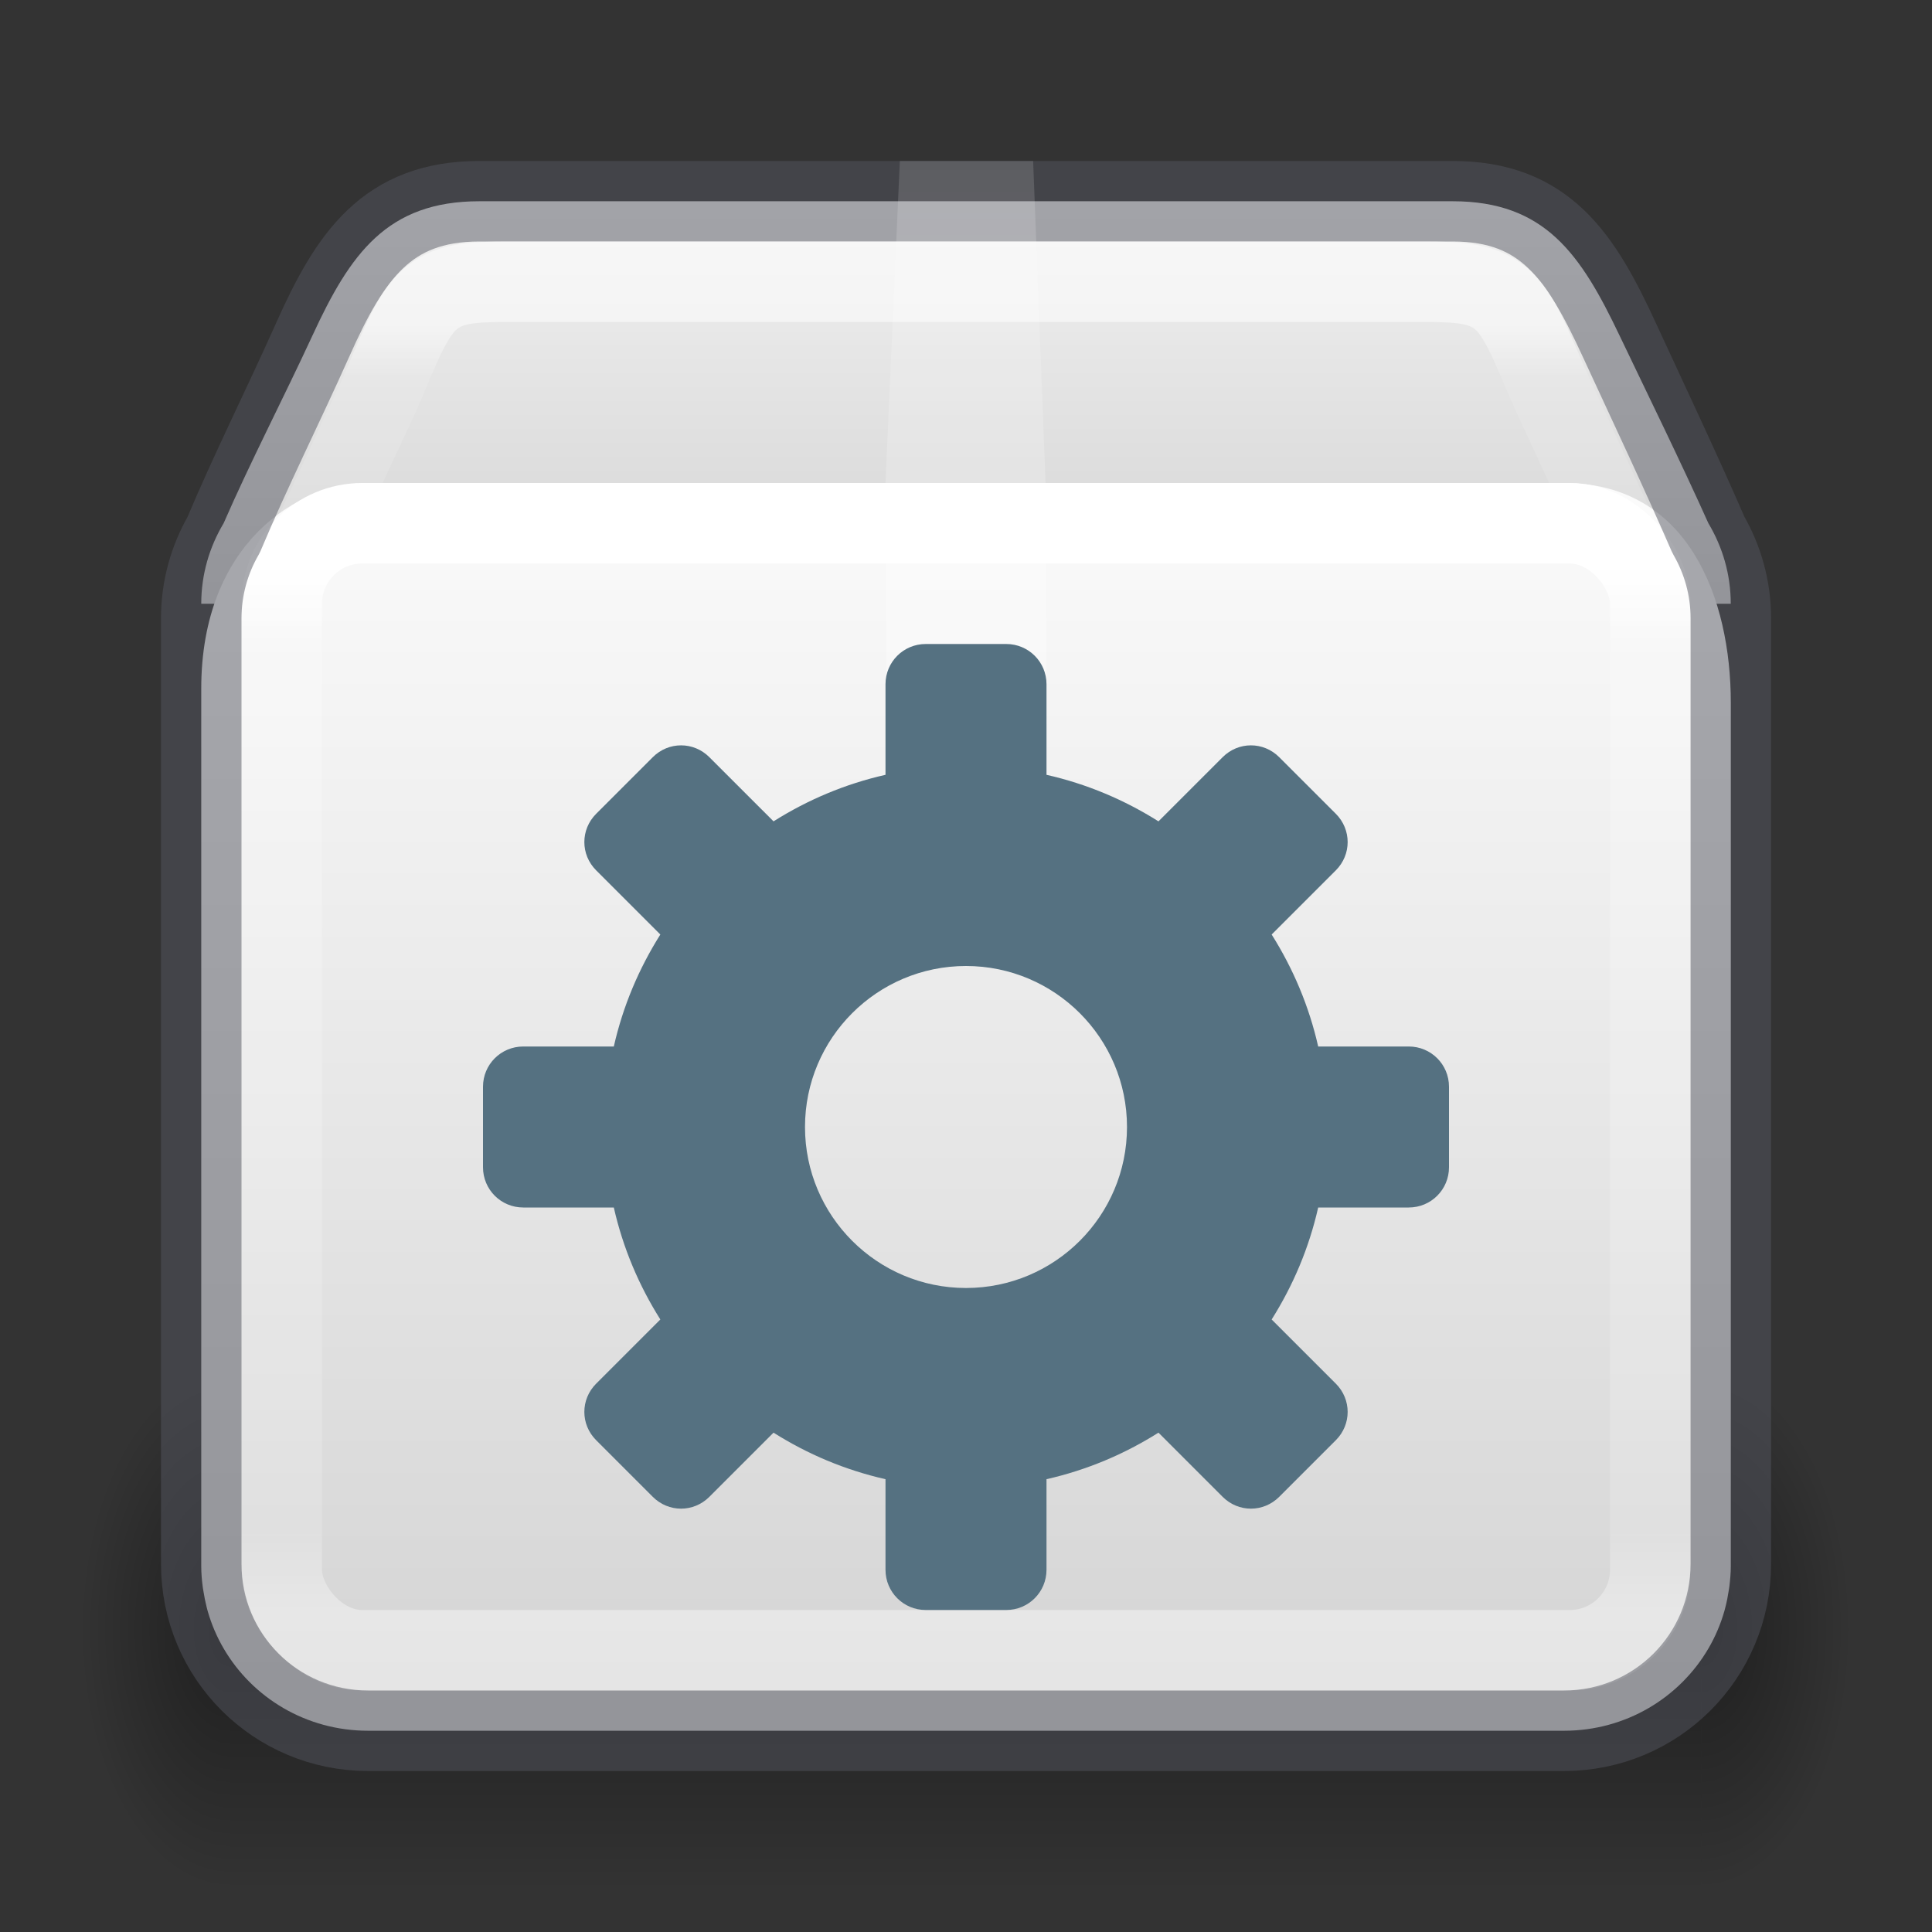 <?xml version="1.0" encoding="UTF-8" standalone="no"?>
<svg
   version="1.1"
   width="24"
   height="24"
   id="svg7107"
   sodipodi:docname="application-vnd.appimage.svg"
   inkscape:version="1.1.1 (3bf5ae0d25, 2021-09-20)"
   xmlns:inkscape="http://www.inkscape.org/namespaces/inkscape"
   xmlns:sodipodi="http://sodipodi.sourceforge.net/DTD/sodipodi-0.dtd"
   xmlns:xlink="http://www.w3.org/1999/xlink"
   xmlns="http://www.w3.org/2000/svg"
   xmlns:svg="http://www.w3.org/2000/svg"
   xmlns:rdf="http://www.w3.org/1999/02/22-rdf-syntax-ns#"
   xmlns:cc="http://creativecommons.org/ns#"
   xmlns:dc="http://purl.org/dc/elements/1.1/">
  <rect width="100%" height="100%" fill="#333333" stroke="none"/>
  <sodipodi:namedview
     id="namedview54"
     pagecolor="#ffffff"
     bordercolor="#666666"
     borderopacity="1.0"
     inkscape:pageshadow="2"
     inkscape:pageopacity="0.0"
     inkscape:pagecheckerboard="0"
     showgrid="false"
     inkscape:zoom="28.416667"
     inkscape:cx="11.70088"
     inkscape:cy="12"
     inkscape:window-width="1317"
     inkscape:window-height="890"
     inkscape:window-x="337"
     inkscape:window-y="234"
     inkscape:window-maximized="0"
     inkscape:current-layer="svg7107" />
  <defs
     id="defs7109">
    <linearGradient
       id="linearGradient2671">
      <stop
         offset="0"
         stop-color="#fff"
         id="stop2663" />
      <stop
         offset="0.216"
         stop-color="#fff"
         id="stop2665" />
      <stop
         offset="0.36"
         stop-color="#fff"
         stop-opacity=".643"
         id="stop2667" />
      <stop
         offset="1"
         stop-color="#fff"
         stop-opacity=".391"
         id="stop2669" />
    </linearGradient>
    <linearGradient
       xlink:href="#linearGradient121303"
       id="linearGradient121764"
       gradientUnits="userSpaceOnUse"
       gradientTransform="matrix(0.463,0,0,0.393,0.888,4.237)"
       x1="25.086"
       y1="-0.479"
       x2="25.086"
       y2="18.299" />
    <linearGradient
       id="linearGradient121303">
      <stop
         id="stop121295"
         style="stop-color:#ffffff;stop-opacity:1"
         offset="0" />
      <stop
         id="stop121297"
         style="stop-color:#ffffff;stop-opacity:0.235"
         offset="0.086" />
      <stop
         id="stop121299"
         style="stop-color:#ffffff;stop-opacity:0.157"
         offset="0.939" />
      <stop
         id="stop121301"
         style="stop-color:#ffffff;stop-opacity:0.392"
         offset="1" />
    </linearGradient>
    <linearGradient
       xlink:href="#linearGradient3924-2-2-5-8"
       id="linearGradient121760"
       gradientUnits="userSpaceOnUse"
       gradientTransform="matrix(0.459,0,0,0.378,0.973,4.419)"
       x1="24"
       y1="6.821"
       x2="24"
       y2="41.179" />
    <linearGradient
       id="linearGradient3924-2-2-5-8">
      <stop
         id="stop3926-9-4-9-6"
         style="stop-color:#ffffff;stop-opacity:1"
         offset="0" />
      <stop
         id="stop3928-9-8-6-5"
         style="stop-color:#ffffff;stop-opacity:0.235"
         offset="0.075" />
      <stop
         id="stop3930-3-5-1-7"
         style="stop-color:#ffffff;stop-opacity:0.157"
         offset="0.923" />
      <stop
         id="stop3932-8-0-4-8"
         style="stop-color:#ffffff;stop-opacity:0.392"
         offset="1" />
    </linearGradient>
    <linearGradient
       xlink:href="#d"
       id="linearGradient121758"
       gradientUnits="userSpaceOnUse"
       gradientTransform="matrix(0.591,0,0,0.541,-1.885,-1.443)"
       x1="23.452"
       y1="30.555"
       x2="43.007"
       y2="45.934" />
    <linearGradient
       id="d">
      <stop
         offset="0"
         stop-color="#fff"
         stop-opacity="0"
         id="stop65" />
      <stop
         offset="1"
         stop-color="#fff"
         stop-opacity="0"
         id="stop67" />
    </linearGradient>
    <linearGradient
       xlink:href="#linearGradient855"
       id="linearGradient121756"
       gradientUnits="userSpaceOnUse"
       gradientTransform="matrix(0.594,0,0,0.63,20.178,-6.085)"
       x1="-5.887"
       y1="19.721"
       x2="-5.887"
       y2="43.376" />
    <linearGradient
       xlink:href="#linearGradient855"
       id="linearGradient1703"
       gradientUnits="userSpaceOnUse"
       gradientTransform="matrix(0.594,0,0,0.616,20.185,-6.158)"
       x1="-5.887"
       y1="11.483"
       x2="-5.887"
       y2="22.149" />
    <radialGradient
       cx="5"
       cy="41.5"
       fx="5"
       fy="41.5"
       gradientTransform="matrix(1.003,0,0,1.6,-26.45,-100.248)"
       gradientUnits="userSpaceOnUse"
       xlink:href="#g"
       id="k-0-7-3-9-3"
       r="5" />
    <linearGradient
       id="g">
      <stop
         offset="0"
         id="stop13" />
      <stop
         offset="1"
         stop-opacity="0"
         id="stop15" />
    </linearGradient>
    <linearGradient
       xlink:href="#h"
       id="linearGradient121754"
       gradientUnits="userSpaceOnUse"
       gradientTransform="matrix(2.13,0,0,1.455,-96.002,-25.062)"
       x1="17.554"
       y1="46"
       x2="17.554"
       y2="35" />
    <linearGradient
       id="h">
      <stop
         offset="0"
         stop-opacity="0"
         id="stop54" />
      <stop
         offset=".5"
         id="stop56" />
      <stop
         offset="1"
         stop-opacity="0"
         id="stop58" />
    </linearGradient>
    <radialGradient
       cx="5"
       cy="41.5"
       fx="5"
       fy="41.5"
       gradientTransform="matrix(1.003,0,0,1.6,65.422,-100.248)"
       gradientUnits="userSpaceOnUse"
       xlink:href="#g"
       id="i-6-9-7-8-9"
       r="5" />
    <linearGradient
       xlink:href="#linearGradient2671"
       id="linearGradient121762-6"
       gradientUnits="userSpaceOnUse"
       gradientTransform="matrix(0.497,0,0,0.576,0.08,-3.674)"
       x1="24.537"
       y1="21.915"
       x2="24.537"
       y2="7.913" />
    <linearGradient
       id="linearGradient855">
      <stop
         id="stop851"
         offset="0"
         style="stop-color:#fafafa;stop-opacity:1" />
      <stop
         id="stop853"
         offset="1"
         style="stop-color:#d4d4d4;stop-opacity:1" />
    </linearGradient>
  </defs>
  <g
     id="g2756"
     transform="matrix(0.373,0,0,0.406,29.129,6.499)"
     style="stroke-width:2.569">
    <rect
       fill="url(#i)"
       height="16"
       opacity="0.4"
       transform="scale(-1)"
       width="5"
       x="70.437"
       y="-41.848"
       id="rect77-9-90-2-7-8"
       style="fill:url(#i-6-9-7-8-9);stroke-width:2.569" />
    <rect
       fill="url(#j)"
       height="16"
       opacity="0.4"
       width="49"
       x="-70.437"
       y="25.848"
       id="rect79-7-2-0-1-4"
       style="fill:url(#linearGradient121754);stroke-width:2.569" />
    <rect
       fill="url(#k)"
       height="16"
       opacity="0.4"
       transform="scale(1,-1)"
       width="5"
       x="-21.437"
       y="-41.848"
       id="rect81-3-8-6-7-8"
       style="fill:url(#k-0-7-3-9-3);stroke-width:2.569" />
  </g>
  <path
     id="rect5505-21-1-5-0-6-5-1-2-5-10"
     style="color:#000000;font-variation-settings:normal;display:inline;overflow:visible;visibility:visible;vector-effect:none;fill:url(#linearGradient1703);fill-opacity:1.0;fill-rule:nonzero;stroke:none;stroke-width:1;stroke-linecap:butt;stroke-linejoin:miter;stroke-miterlimit:4;stroke-dasharray:none;stroke-dashoffset:0;stroke-opacity:0.3;-inkscape-stroke:none;marker:none;enable-background:accumulate;stop-color:#000000"
     d="m 5.955,2.5 c -1.148,0 -1.606,0.654 -2.073,1.667 C 3.524,4.941 3.108,5.742 2.778,6.5 2.602,6.794 2.5,7.135 2.5,7.5 h 19 c 0,-0.365 -0.102,-0.706 -0.278,-1 C 20.883,5.745 20.486,4.936 20.118,4.167 19.638,3.16 19.194,2.5 18.045,2.5 Z" />
  <path
     id="rect5505-21-1-5-0-6-5-1-2-3"
     style="color:#000000;font-variation-settings:normal;display:inline;overflow:visible;visibility:visible;vector-effect:none;fill:url(#linearGradient121756);fill-opacity:1.0;fill-rule:nonzero;stroke:none;stroke-width:1;stroke-linecap:butt;stroke-linejoin:miter;stroke-miterlimit:4;stroke-dasharray:none;stroke-dashoffset:0;stroke-opacity:0.3;-inkscape-stroke:none;marker:none;enable-background:accumulate;stop-color:#000000"
     d="M 4.573,6 C 3.709,6 2.5,6.742 2.5,8.555 V 19.456 c 0,0.086 0.007,0.17 0.018,0.253 0.002,0.019 0.006,0.038 0.009,0.057 0.01,0.067 0.024,0.133 0.04,0.198 0.004,0.017 0.008,0.033 0.013,0.05 0.047,0.164 0.114,0.32 0.198,0.464 2.48e-4,4.44e-4 3.45e-4,8.86e-4 6.91e-4,0.001 C 3.136,21.09 3.803,21.5 4.573,21.5 h 14.855 c 0.769,0 1.436,-0.41 1.794,-1.021 1.94e-4,-4.44e-4 3.46e-4,-8.87e-4 6.91e-4,-0.001 0.084,-0.144 0.151,-0.3 0.198,-0.464 0.005,-0.017 0.009,-0.033 0.013,-0.05 0.017,-0.065 0.03,-0.131 0.04,-0.198 0.003,-0.019 0.006,-0.038 0.009,-0.057 0.01,-0.083 0.018,-0.167 0.018,-0.253 V 8.725 C 21.5,7.449 20.982,6 19.427,6 Z" />
  <path
     d="m 5.494,5.381 h 12.737 c 0.744,0 1.204,0.256 1.516,0.961 l 1.073,2.957 V 19.96 c 0,0.673 -0.377,1.011 -1.121,1.011 H 4.16 c -0.743,0 -1.047,-0.373 -1.047,-1.045 V 9.299 L 4.152,6.278 C 4.359,5.732 4.75,5.381 5.494,5.381 Z"
     display="block"
     fill="none"
     opacity="0.505"
     overflow="visible"
     stroke="url(#m)"
     stroke-width="0.742"
     style="stroke:url(#linearGradient121758);marker:none"
     id="path85-1-8-5-7-0" />
  <rect
     style="opacity:1;fill:none;stroke:url(#linearGradient121760);stroke-width:1;stroke-linecap:round;stroke-linejoin:round;stroke-miterlimit:4;stroke-dasharray:none;stroke-dashoffset:0;stroke-opacity:1"
     id="rect6741-5-0-2-3-4-2-4"
     y="6.5"
     x="3.5"
     ry="1"
     height="14"
     width="17"
     rx="1" />
  <path
     id="rect5505-21-1-5-0-6-5-1-2-5-1-4"
     style="color:#000000;font-variation-settings:normal;display:inline;overflow:visible;visibility:visible;vector-effect:none;fill:none;fill-opacity:1;fill-rule:nonzero;stroke:#555761;stroke-width:1;stroke-linecap:round;stroke-linejoin:round;stroke-miterlimit:4;stroke-dasharray:none;stroke-dashoffset:0;stroke-opacity:1;-inkscape-stroke:none;marker:none;enable-background:accumulate;stop-color:#000000;opacity:0.5;stop-opacity:1"
     d="m 5.955,2.5 c -1.148,0 -1.606,0.678 -2.073,1.727 C 3.524,5.029 3.108,5.859 2.778,6.645 2.602,6.95 2.5,7.303 2.5,7.682 v 11.745 c 0,1.148 0.924,2.073 2.073,2.073 h 14.855 c 1.148,0 2.073,-0.924 2.073,-2.073 V 7.682 c 0,-0.378 -0.102,-0.732 -0.278,-1.036 C 20.883,5.863 20.486,5.025 20.118,4.227 19.638,3.184 19.194,2.5 18.045,2.5 Z" />
  <path
     id="rect5505-21-1-5-0-6-5-1-2-5-1-7-7"
     style="color:#000000;font-variation-settings:normal;display:inline;overflow:visible;visibility:visible;opacity:0.5;vector-effect:none;fill:none;fill-opacity:1;fill-rule:nonzero;stroke:url(#linearGradient121764);stroke-width:1;stroke-linecap:round;stroke-linejoin:round;stroke-miterlimit:4;stroke-dasharray:none;stroke-dashoffset:0;stroke-opacity:1;-inkscape-stroke:none;marker:none;enable-background:accumulate;stop-color:#000000"
     d="M 20.133,6.734 19.297,4.923 C 19.077,4.445 18.922,3.971 18.683,3.742 18.445,3.513 18.131,3.5 17.66,3.5 H 6.341 c -0.472,0 -0.783,0.011 -1.022,0.238 C 5.079,3.966 4.917,4.44 4.705,4.919 v 6.458e-4 L 3.861,6.734" />
  <path
     d="m 11.178,2 h 1.656 L 12.988,6 l 0.012,3 c -0.195,0 -0.391,-0.444 -0.587,-0.444 -0.2,0 -0.401,0.444 -0.601,0.444 -0.161,0 -0.322,-0.389 -0.484,-0.389 -0.105,0 -0.211,0.389 -0.316,0.389 L 11,6 Z"
     fill="url(#n)"
     opacity="0.3"
     overflow="visible"
     style="fill:url(#linearGradient121762-6);stroke-width:1;marker:none"
     id="path87-0-9-7-6-4" />
  <path
     d="m 11.5,8 c -0.277,0 -0.5,0.223 -0.5,0.5 v 1.125 c -0.503,0.114 -0.967,0.311 -1.391,0.578 L 8.812,9.406 c -0.196,-0.196 -0.507,-0.196 -0.703,0 l -0.703,0.703 c -0.196,0.196 -0.196,0.507 0,0.703 l 0.797,0.797 C 7.936,12.033 7.739,12.497 7.625,13 h -1.125 c -0.277,0 -0.5,0.223 -0.5,0.5 v 1 c 0,0.277 0.223,0.5 0.5,0.5 h 1.125 c 0.114,0.503 0.311,0.967 0.578,1.391 L 7.406,17.188 c -0.196,0.196 -0.196,0.507 0,0.703 l 0.703,0.703 c 0.196,0.196 0.507,0.196 0.703,0 l 0.797,-0.797 c 0.423,0.267 0.888,0.464 1.391,0.578 V 19.5 c 0,0.277 0.223,0.5 0.5,0.5 h 1 C 12.777,20 13,19.777 13,19.5 v -1.125 c 0.503,-0.114 0.967,-0.311 1.391,-0.578 l 0.797,0.797 c 0.196,0.196 0.507,0.196 0.703,0 l 0.703,-0.703 c 0.196,-0.196 0.196,-0.507 0,-0.703 L 15.797,16.391 C 16.064,15.967 16.261,15.503 16.375,15 h 1.125 C 17.777,15 18,14.777 18,14.5 v -1 C 18,13.223 17.777,13 17.5,13 H 16.375 C 16.261,12.497 16.064,12.033 15.797,11.609 L 16.594,10.812 c 0.196,-0.196 0.196,-0.507 0,-0.703 L 15.891,9.406 c -0.196,-0.196 -0.507,-0.196 -0.703,0 L 14.391,10.203 C 13.967,9.936 13.503,9.739 13,9.625 V 8.5 C 13,8.223 12.777,8 12.5,8 Z m 0.5,4 c 1.104,-10e-7 2,0.896 2,2 0,1.104 -0.896,2 -2,2 C 10.896,16 10,15.104 10,14 10,12.896 10.896,12 12,12 Z"
     id="rect3557"
     style="display:inline;overflow:visible;visibility:visible;fill:#557181;fill-opacity:1;fill-rule:nonzero;stroke:none;stroke-width:1.7;marker:none;enable-background:accumulate" />
</svg>
